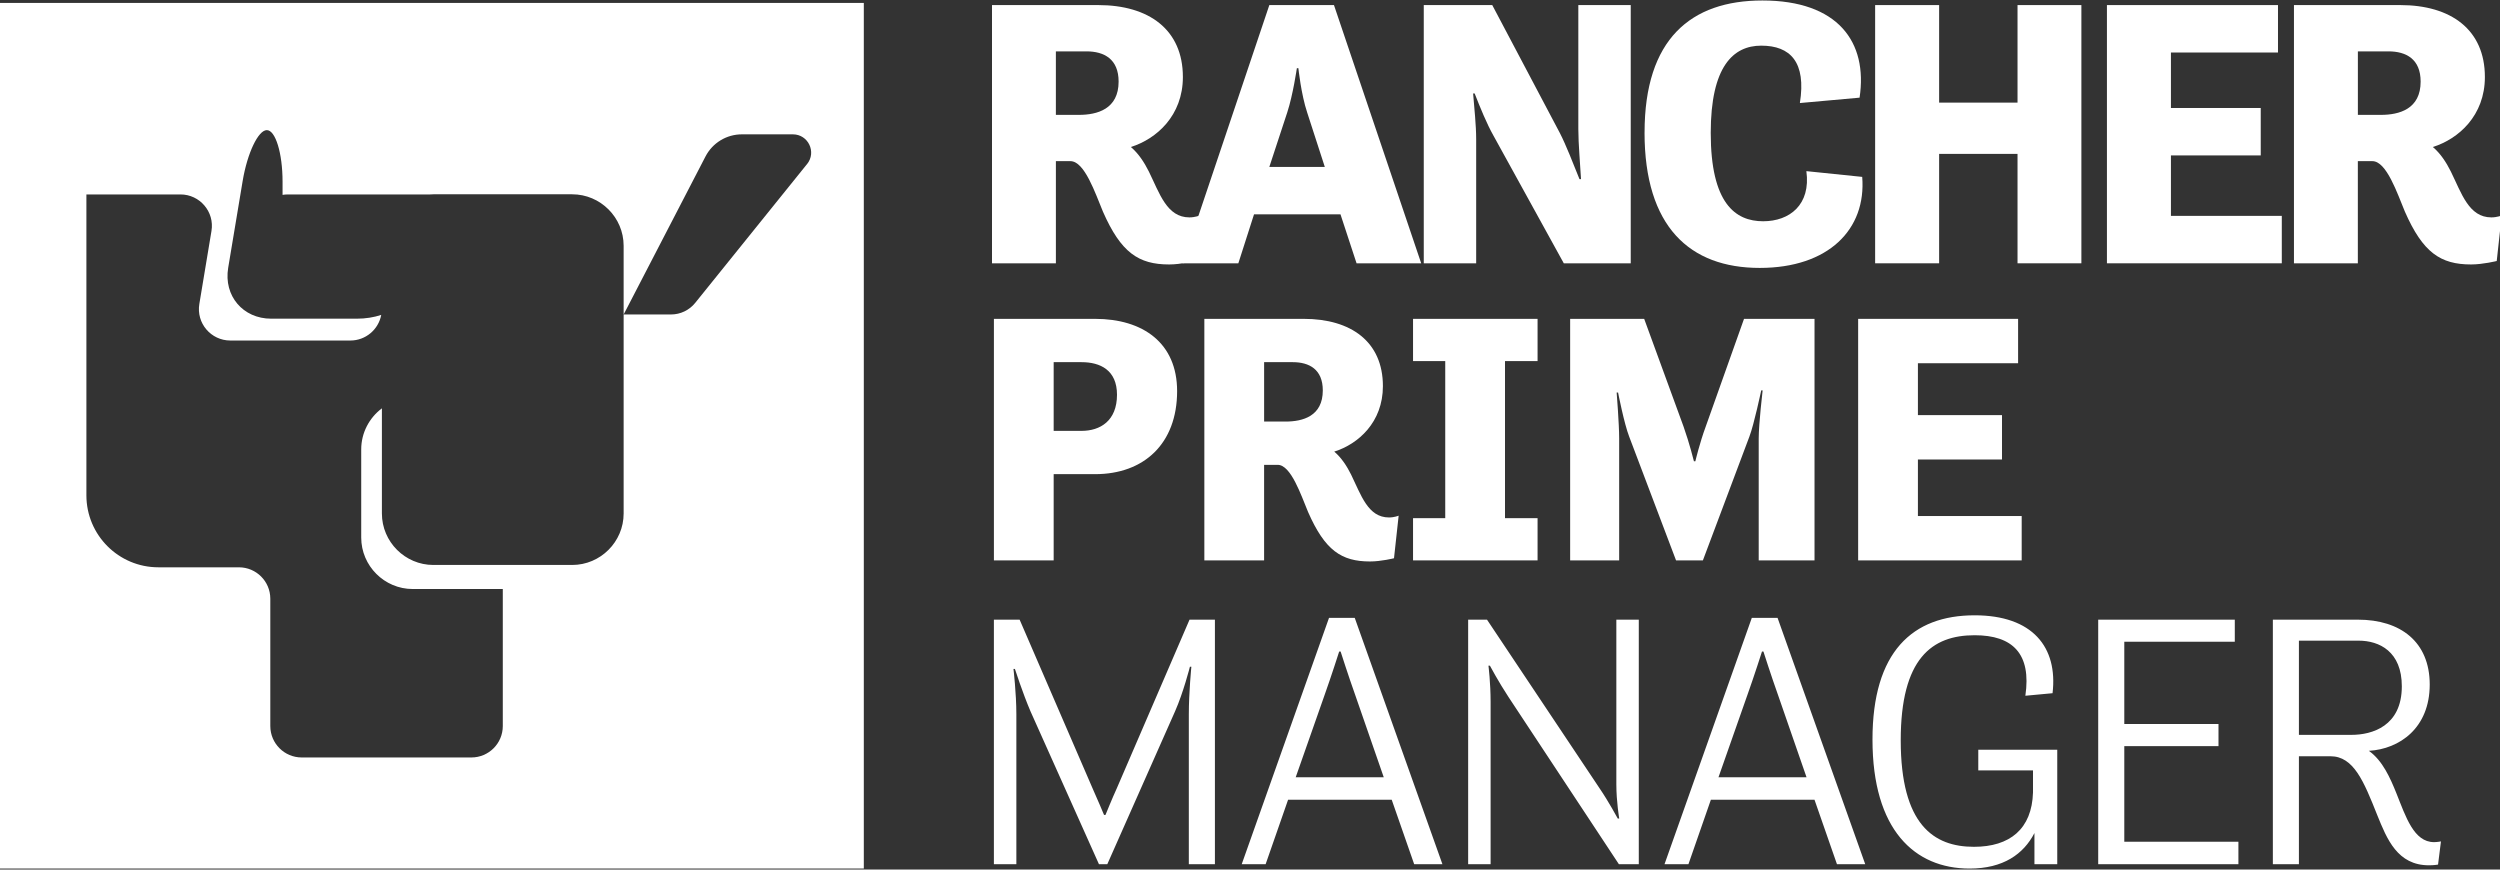 <?xml version="1.0" encoding="UTF-8"?>
<svg enable-background="new 0 0 184 64" version="1.1" viewBox="0 0 184 64" xml:space="preserve" xmlns="http://www.w3.org/2000/svg">
<rect x="0" y="0" width="184" height="64" fill="#333333" stroke="none"/>
<style type="text/css">
	.st0{fill:#FFFFFF;}
</style>
<path class="st0" d="m-0.131 0.215v63.711h63.708v-63.711h-63.708zm59.534 11.855-8.236 10.222c-0.435 0.539-1.089 0.853-1.782 0.853h-3.485v14.648c0 2.083-1.705 3.788-3.788 3.788h-10.216c-2.083 0-3.788-1.705-3.788-3.788v-7.741c-0.92 0.691-1.522 1.789-1.522 3.026v6.485c0 2.083 1.705 3.788 3.788 3.788h6.632v10.085c0 1.278-1.036 2.313-2.312 2.313h-12.486c-1.278 0-2.313-1.036-2.313-2.313v-9.37c0-1.278-1.035-2.313-2.313-2.313h-5.924c-2.927 0-5.299-2.372-5.299-5.299v-22.144h6.924c1.428 0 2.518 1.285 2.281 2.692l-0.892 5.367c-0.237 1.412 0.853 2.693 2.281 2.693h8.833c1.132 0 2.073-0.813 2.273-1.886-0.536 0.179-1.149 0.279-1.798 0.279h-6.298c-2.083 0-3.509-1.683-3.169-3.738l1.067-6.402c0.344-2.054 1.146-3.738 1.779-3.738 0.637 0 1.157 1.705 1.157 3.788v0.977c0.118-0.017 0.24-0.031 0.362-0.031h10.486c0.082-0.004 0.166-0.011 0.251-0.011h10.216c2.083 0 3.788 1.705 3.788 3.788v5.06l6.026-11.634c0.518-1 1.55-1.627 2.676-1.627h3.755c1.128 0 1.754 1.307 1.046 2.187z"/>
<path class="st0" d="m173.6 47.153c1.52 0 3.174 0.801 3.174 3.361 0 2.932-2.187 3.572-3.707 3.572h-3.867v-6.933h4.4zm-6.319 16.453h1.919v-7.946h2.321c1.706 0 2.453 1.84 3.439 4.319 0.721 1.788 1.494 3.707 3.814 3.707 0.374 0 0.666-0.052 0.666-0.052l0.214-1.707s-0.266 0.054-0.507 0.054c-1.493 0-2.08-1.868-2.774-3.6-0.453-1.121-1.012-2.401-2.026-3.12 2.266-0.133 4.48-1.681 4.48-4.88 0-3.148-2.16-4.774-5.28-4.774h-6.265v17.999zm-12.854 0h10.32v-1.652h-8.399v-7.04h6.933v-1.627h-6.933v-6.054h8.133v-1.626h-10.053v17.999zm-8.825-6.907h4.027v1.627c-0.081 2.693-1.707 3.999-4.347 3.999-2.961 0-5.388-1.626-5.388-7.839 0-6.026 2.293-7.733 5.44-7.733 2.8 0 4.186 1.36 3.733 4.454l2.001-0.187c0.4-3.387-1.467-5.734-5.734-5.734-4.586 0-7.519 2.693-7.519 9.147 0 6.639 3.093 9.493 7.147 9.493 2.479 0 3.972-1.066 4.773-2.614v2.293h1.679v-8.426h-5.812v1.519zm-17.013-5.492c0.534-1.494 1.093-3.253 1.093-3.253h0.107s0.56 1.759 1.093 3.253l2.079 5.999h-6.48l2.107-5.999zm-6.08 12.399h1.76l1.652-4.746h7.626l1.654 4.746h2.08l-6.453-18.133h-1.894l-6.426 18.133zm-14.453 0h1.653v-11.946c0-1.413-0.159-2.667-0.159-2.667h0.107s0.64 1.2 1.36 2.293l8.133 12.319h1.465v-17.999h-1.652v12.134c0 1.253 0.213 2.506 0.213 2.506h-0.107s-0.692-1.28-1.332-2.214l-8.294-12.426h-1.387v17.999zm-10.585-12.399c0.533-1.494 1.092-3.253 1.092-3.253h0.107s0.56 1.759 1.093 3.253l2.081 5.999h-6.48l2.107-5.999zm-6.08 12.399h1.759l1.654-4.746h7.626l1.654 4.746h2.079l-6.454-18.133h-1.892l-6.426 18.133zm-18.24 0h1.653v-11.039c0-1.546-0.213-3.333-0.213-3.333h0.106s0.586 1.813 1.147 3.119l5.039 11.253h0.614l4.987-11.253c0.613-1.386 1.093-3.28 1.093-3.28h0.107s-0.187 1.894-0.187 3.494v11.039h1.92v-17.999h-1.868l-5.359 12.426c-0.32 0.693-0.827 1.946-0.827 1.946h-0.106s-0.534-1.279-0.828-1.919l-5.385-12.454h-1.894v17.999z"/>

	<path class="st0" d="m77.712 3.781v4.674h1.69c1.352 0 2.928-0.422 2.928-2.449 0-1.662-1.069-2.225-2.365-2.225h-2.253zm-4.702-3.407h7.828c3.716 0 6.222 1.802 6.222 5.293 0 2.844-1.942 4.562-3.829 5.152 0.563 0.479 0.985 1.127 1.323 1.803 0.789 1.605 1.323 3.378 2.986 3.378 0.422 0 0.76-0.141 0.76-0.141l-0.366 3.351s-1.014 0.254-1.886 0.254c-2.252 0-3.547-0.873-4.871-3.886-0.564-1.351-1.351-3.717-2.393-3.717h-1.071v7.518h-4.702v-19.005z"/>
	<path class="st0" d="m93.422 12.284h4.083l-1.295-3.997c-0.451-1.352-0.649-3.267-0.649-3.267h-0.112s-0.281 1.942-0.703 3.239l-1.323 4.025zm0-11.91h4.758l6.42 19.005h-4.757l-1.183-3.603h-6.364l-1.154 3.603h-4.112l6.393-19.005z"/>
	<path class="st0" d="m104.79 0.374h5.04l4.984 9.433c0.422 0.816 0.985 2.251 1.436 3.378h0.113c-0.057-1.07-0.198-2.59-0.198-3.689v-9.122h3.857v19.005h-4.927l-5.181-9.404c-0.478-0.844-0.985-2.083-1.38-3.097h-0.113c0.086 1.07 0.225 2.337 0.225 3.378v9.123h-3.857v-19.005z"/>
	<path class="st0" d="m121.04 9.75c0-6.87 3.406-9.714 8.672-9.714 5.547 0 7.772 3.042 7.153 7.152l-4.394 0.395c0.479-3.013-0.703-4.223-2.843-4.223-2.056 0-3.718 1.52-3.718 6.42 0 5.181 1.803 6.505 3.858 6.505 1.942 0 3.519-1.212 3.181-3.689l4.11 0.423c0.31 3.856-2.476 6.7-7.545 6.7-5.153 0-8.476-3.041-8.476-9.967"/>
	<polygon class="st0" points="138.01 0.374 142.72 0.374 142.72 7.553 148.49 7.553 148.49 0.374 153.19 0.374 153.19 19.379 148.49 19.379 148.49 11.326 142.72 11.326 142.72 19.379 138.01 19.379"/>
	<polygon class="st0" points="155.07 0.374 167.66 0.374 167.66 3.865 159.78 3.865 159.78 7.948 166.39 7.948 166.39 11.439 159.78 11.439 159.78 15.888 167.94 15.888 167.94 19.379 155.07 19.379"/>
	<path class="st0" d="m173.54 3.781v4.674h1.69c1.351 0 2.929-0.422 2.929-2.449 0-1.662-1.071-2.225-2.366-2.225h-2.253zm-4.702-3.407h7.827c3.717 0 6.223 1.802 6.223 5.293 0 2.844-1.943 4.562-3.83 5.152 0.564 0.479 0.986 1.127 1.323 1.803 0.79 1.605 1.324 3.378 2.984 3.378 0.422 0 0.76-0.141 0.76-0.141l-0.365 3.351s-1.015 0.254-1.888 0.254c-2.251 0-3.547-0.873-4.871-3.886-0.563-1.351-1.351-3.717-2.393-3.717h-1.07v7.518h-4.702v-19.005z"/>


	
		<path class="st0" d="m73.152 23.468h7.453c3.503 0 6.031 1.765 6.031 5.32 0 3.871-2.449 6.11-6.031 6.11h-3.055v6.347h-4.398v-17.777zm4.398 3.187v5.057h2.054c1.37 0 2.607-0.738 2.607-2.66 0-1.817-1.237-2.397-2.607-2.397h-2.054z"/>
	
	
		<path class="st0" d="m88.641 23.468h7.321c3.477 0 5.82 1.686 5.82 4.951 0 2.66-1.816 4.267-3.581 4.819 0.526 0.448 0.922 1.054 1.237 1.686 0.737 1.502 1.238 3.161 2.792 3.161 0.396 0 0.711-0.132 0.711-0.132l-0.342 3.134s-0.948 0.237-1.765 0.237c-2.107 0-3.318-0.816-4.557-3.635-0.526-1.264-1.264-3.477-2.238-3.477h-1.001v7.032h-4.398v-17.777zm4.398 3.187v4.372h1.58c1.265 0 2.739-0.395 2.739-2.291 0-1.554-1.001-2.081-2.213-2.081h-2.106z"/>
	
	
		<path class="st0" d="m104 23.468h9.165v3.108h-2.397v11.561h2.397v3.108h-9.165v-3.108h2.37v-11.561h-2.37v-3.108z"/>
	
	
		<path class="st0" d="m115.56 23.468h5.452l2.897 7.927c0.448 1.264 0.764 2.554 0.764 2.554h0.105s0.316-1.343 0.764-2.554l2.818-7.927h5.189v17.777h-4.108v-8.981c0-1.053 0.289-3.529 0.289-3.529h-0.105s-0.526 2.502-0.869 3.397l-3.423 9.112h-1.976l-3.45-9.112c-0.369-0.948-0.816-3.24-0.816-3.24h-0.105s0.185 2.318 0.185 3.371v8.981h-3.608v-17.777z"/>
	
	
		<path class="st0" d="m136.76 23.468h11.772v3.266h-7.374v3.819h6.189v3.266h-6.189v4.161h7.638v3.266h-12.036v-17.777z"/>
	

</svg>
